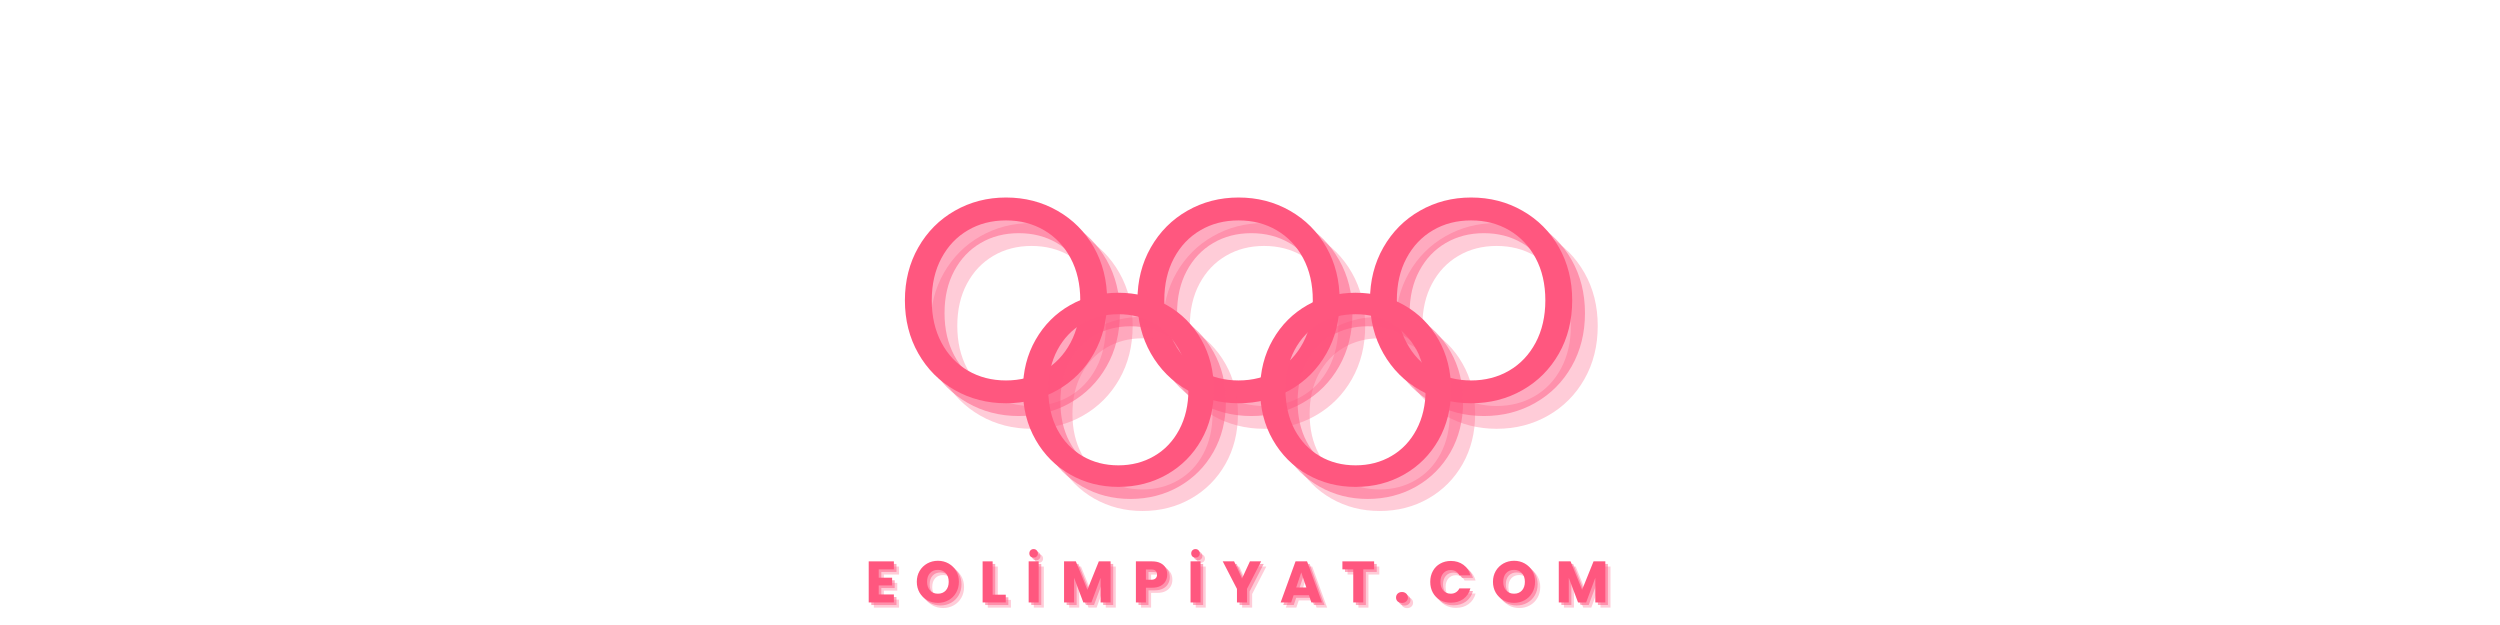 <svg xmlns="http://www.w3.org/2000/svg" xmlns:xlink="http://www.w3.org/1999/xlink" width="300" zoomAndPan="magnify" viewBox="0 0 252 116" height="75" preserveAspectRatio="xMidYMid meet" version="1.0"><defs><g/></defs><g fill="#ff577f" fill-opacity="0.302"><g transform="translate(64.378, 79.209)"><g><path d="M 21.078 0.375 C 17.609 0.375 14.441 -0.438 11.578 -2.062 C 8.723 -3.688 6.461 -5.957 4.797 -8.875 C 3.141 -11.789 2.312 -15.07 2.312 -18.719 C 2.312 -22.363 3.141 -25.641 4.797 -28.547 C 6.461 -31.461 8.723 -33.734 11.578 -35.359 C 14.441 -36.992 17.609 -37.812 21.078 -37.812 C 24.578 -37.812 27.754 -36.992 30.609 -35.359 C 33.473 -33.734 35.727 -31.473 37.375 -28.578 C 39.02 -25.68 39.844 -22.395 39.844 -18.719 C 39.844 -15.031 39.02 -11.738 37.375 -8.844 C 35.727 -5.945 33.473 -3.688 30.609 -2.062 C 27.754 -0.438 24.578 0.375 21.078 0.375 Z M 21.078 -3.859 C 23.68 -3.859 26.031 -4.461 28.125 -5.672 C 30.219 -6.891 31.863 -8.625 33.062 -10.875 C 34.258 -13.133 34.859 -15.75 34.859 -18.719 C 34.859 -21.719 34.258 -24.332 33.062 -26.562 C 31.863 -28.801 30.227 -30.523 28.156 -31.734 C 26.082 -32.953 23.723 -33.562 21.078 -33.562 C 18.43 -33.562 16.07 -32.953 14 -31.734 C 11.926 -30.523 10.289 -28.801 9.094 -26.562 C 7.895 -24.332 7.297 -21.719 7.297 -18.719 C 7.297 -15.75 7.895 -13.133 9.094 -10.875 C 10.289 -8.625 11.93 -6.891 14.016 -5.672 C 16.109 -4.461 18.461 -3.859 21.078 -3.859 Z M 21.078 -3.859 "/></g></g></g><g fill="#ff577f" fill-opacity="0.302"><g transform="translate(107.536, 79.209)"><g><path d="M 21.078 0.375 C 17.609 0.375 14.441 -0.438 11.578 -2.062 C 8.723 -3.688 6.461 -5.957 4.797 -8.875 C 3.141 -11.789 2.312 -15.07 2.312 -18.719 C 2.312 -22.363 3.141 -25.641 4.797 -28.547 C 6.461 -31.461 8.723 -33.734 11.578 -35.359 C 14.441 -36.992 17.609 -37.812 21.078 -37.812 C 24.578 -37.812 27.754 -36.992 30.609 -35.359 C 33.473 -33.734 35.727 -31.473 37.375 -28.578 C 39.02 -25.68 39.844 -22.395 39.844 -18.719 C 39.844 -15.031 39.02 -11.738 37.375 -8.844 C 35.727 -5.945 33.473 -3.688 30.609 -2.062 C 27.754 -0.438 24.578 0.375 21.078 0.375 Z M 21.078 -3.859 C 23.68 -3.859 26.031 -4.461 28.125 -5.672 C 30.219 -6.891 31.863 -8.625 33.062 -10.875 C 34.258 -13.133 34.859 -15.75 34.859 -18.719 C 34.859 -21.719 34.258 -24.332 33.062 -26.562 C 31.863 -28.801 30.227 -30.523 28.156 -31.734 C 26.082 -32.953 23.723 -33.562 21.078 -33.562 C 18.43 -33.562 16.07 -32.953 14 -31.734 C 11.926 -30.523 10.289 -28.801 9.094 -26.562 C 7.895 -24.332 7.297 -21.719 7.297 -18.719 C 7.297 -15.75 7.895 -13.133 9.094 -10.875 C 10.289 -8.625 11.93 -6.891 14.016 -5.672 C 16.109 -4.461 18.461 -3.859 21.078 -3.859 Z M 21.078 -3.859 "/></g></g></g><g fill="#ff577f" fill-opacity="0.302"><g transform="translate(150.695, 79.209)"><g><path d="M 21.078 0.375 C 17.609 0.375 14.441 -0.438 11.578 -2.062 C 8.723 -3.688 6.461 -5.957 4.797 -8.875 C 3.141 -11.789 2.312 -15.07 2.312 -18.719 C 2.312 -22.363 3.141 -25.641 4.797 -28.547 C 6.461 -31.461 8.723 -33.734 11.578 -35.359 C 14.441 -36.992 17.609 -37.812 21.078 -37.812 C 24.578 -37.812 27.754 -36.992 30.609 -35.359 C 33.473 -33.734 35.727 -31.473 37.375 -28.578 C 39.02 -25.68 39.844 -22.395 39.844 -18.719 C 39.844 -15.031 39.02 -11.738 37.375 -8.844 C 35.727 -5.945 33.473 -3.688 30.609 -2.062 C 27.754 -0.438 24.578 0.375 21.078 0.375 Z M 21.078 -3.859 C 23.68 -3.859 26.031 -4.461 28.125 -5.672 C 30.219 -6.891 31.863 -8.625 33.062 -10.875 C 34.258 -13.133 34.859 -15.75 34.859 -18.719 C 34.859 -21.719 34.258 -24.332 33.062 -26.562 C 31.863 -28.801 30.227 -30.523 28.156 -31.734 C 26.082 -32.953 23.723 -33.562 21.078 -33.562 C 18.43 -33.562 16.07 -32.953 14 -31.734 C 11.926 -30.523 10.289 -28.801 9.094 -26.562 C 7.895 -24.332 7.297 -21.719 7.297 -18.719 C 7.297 -15.75 7.895 -13.133 9.094 -10.875 C 10.289 -8.625 11.93 -6.891 14.016 -5.672 C 16.109 -4.461 18.461 -3.859 21.078 -3.859 Z M 21.078 -3.859 "/></g></g></g><g fill="#ff577f" fill-opacity="0.502"><g transform="translate(62.008, 76.839)"><g><path d="M 21.078 0.375 C 17.609 0.375 14.441 -0.438 11.578 -2.062 C 8.723 -3.688 6.461 -5.957 4.797 -8.875 C 3.141 -11.789 2.312 -15.07 2.312 -18.719 C 2.312 -22.363 3.141 -25.641 4.797 -28.547 C 6.461 -31.461 8.723 -33.734 11.578 -35.359 C 14.441 -36.992 17.609 -37.812 21.078 -37.812 C 24.578 -37.812 27.754 -36.992 30.609 -35.359 C 33.473 -33.734 35.727 -31.473 37.375 -28.578 C 39.02 -25.68 39.844 -22.395 39.844 -18.719 C 39.844 -15.031 39.02 -11.738 37.375 -8.844 C 35.727 -5.945 33.473 -3.688 30.609 -2.062 C 27.754 -0.438 24.578 0.375 21.078 0.375 Z M 21.078 -3.859 C 23.68 -3.859 26.031 -4.461 28.125 -5.672 C 30.219 -6.891 31.863 -8.625 33.062 -10.875 C 34.258 -13.133 34.859 -15.75 34.859 -18.719 C 34.859 -21.719 34.258 -24.332 33.062 -26.562 C 31.863 -28.801 30.227 -30.523 28.156 -31.734 C 26.082 -32.953 23.723 -33.562 21.078 -33.562 C 18.43 -33.562 16.07 -32.953 14 -31.734 C 11.926 -30.523 10.289 -28.801 9.094 -26.562 C 7.895 -24.332 7.297 -21.719 7.297 -18.719 C 7.297 -15.75 7.895 -13.133 9.094 -10.875 C 10.289 -8.625 11.93 -6.891 14.016 -5.672 C 16.109 -4.461 18.461 -3.859 21.078 -3.859 Z M 21.078 -3.859 "/></g></g></g><g fill="#ff577f" fill-opacity="0.502"><g transform="translate(105.167, 76.839)"><g><path d="M 21.078 0.375 C 17.609 0.375 14.441 -0.438 11.578 -2.062 C 8.723 -3.688 6.461 -5.957 4.797 -8.875 C 3.141 -11.789 2.312 -15.07 2.312 -18.719 C 2.312 -22.363 3.141 -25.641 4.797 -28.547 C 6.461 -31.461 8.723 -33.734 11.578 -35.359 C 14.441 -36.992 17.609 -37.812 21.078 -37.812 C 24.578 -37.812 27.754 -36.992 30.609 -35.359 C 33.473 -33.734 35.727 -31.473 37.375 -28.578 C 39.02 -25.68 39.844 -22.395 39.844 -18.719 C 39.844 -15.031 39.02 -11.738 37.375 -8.844 C 35.727 -5.945 33.473 -3.688 30.609 -2.062 C 27.754 -0.438 24.578 0.375 21.078 0.375 Z M 21.078 -3.859 C 23.68 -3.859 26.031 -4.461 28.125 -5.672 C 30.219 -6.891 31.863 -8.625 33.062 -10.875 C 34.258 -13.133 34.859 -15.75 34.859 -18.719 C 34.859 -21.719 34.258 -24.332 33.062 -26.562 C 31.863 -28.801 30.227 -30.523 28.156 -31.734 C 26.082 -32.953 23.723 -33.562 21.078 -33.562 C 18.43 -33.562 16.07 -32.953 14 -31.734 C 11.926 -30.523 10.289 -28.801 9.094 -26.562 C 7.895 -24.332 7.297 -21.719 7.297 -18.719 C 7.297 -15.75 7.895 -13.133 9.094 -10.875 C 10.289 -8.625 11.93 -6.891 14.016 -5.672 C 16.109 -4.461 18.461 -3.859 21.078 -3.859 Z M 21.078 -3.859 "/></g></g></g><g fill="#ff577f" fill-opacity="0.502"><g transform="translate(148.326, 76.839)"><g><path d="M 21.078 0.375 C 17.609 0.375 14.441 -0.438 11.578 -2.062 C 8.723 -3.688 6.461 -5.957 4.797 -8.875 C 3.141 -11.789 2.312 -15.07 2.312 -18.719 C 2.312 -22.363 3.141 -25.641 4.797 -28.547 C 6.461 -31.461 8.723 -33.734 11.578 -35.359 C 14.441 -36.992 17.609 -37.812 21.078 -37.812 C 24.578 -37.812 27.754 -36.992 30.609 -35.359 C 33.473 -33.734 35.727 -31.473 37.375 -28.578 C 39.02 -25.68 39.844 -22.395 39.844 -18.719 C 39.844 -15.031 39.02 -11.738 37.375 -8.844 C 35.727 -5.945 33.473 -3.688 30.609 -2.062 C 27.754 -0.438 24.578 0.375 21.078 0.375 Z M 21.078 -3.859 C 23.68 -3.859 26.031 -4.461 28.125 -5.672 C 30.219 -6.891 31.863 -8.625 33.062 -10.875 C 34.258 -13.133 34.859 -15.75 34.859 -18.719 C 34.859 -21.719 34.258 -24.332 33.062 -26.562 C 31.863 -28.801 30.227 -30.523 28.156 -31.734 C 26.082 -32.953 23.723 -33.562 21.078 -33.562 C 18.43 -33.562 16.07 -32.953 14 -31.734 C 11.926 -30.523 10.289 -28.801 9.094 -26.562 C 7.895 -24.332 7.297 -21.719 7.297 -18.719 C 7.297 -15.75 7.895 -13.133 9.094 -10.875 C 10.289 -8.625 11.93 -6.891 14.016 -5.672 C 16.109 -4.461 18.461 -3.859 21.078 -3.859 Z M 21.078 -3.859 "/></g></g></g><g fill="#ff577f" fill-opacity="1"><g transform="translate(59.638, 74.47)"><g><path d="M 21.078 0.375 C 17.609 0.375 14.441 -0.438 11.578 -2.062 C 8.723 -3.688 6.461 -5.957 4.797 -8.875 C 3.141 -11.789 2.312 -15.07 2.312 -18.719 C 2.312 -22.363 3.141 -25.641 4.797 -28.547 C 6.461 -31.461 8.723 -33.734 11.578 -35.359 C 14.441 -36.992 17.609 -37.812 21.078 -37.812 C 24.578 -37.812 27.754 -36.992 30.609 -35.359 C 33.473 -33.734 35.727 -31.473 37.375 -28.578 C 39.02 -25.68 39.844 -22.395 39.844 -18.719 C 39.844 -15.031 39.02 -11.738 37.375 -8.844 C 35.727 -5.945 33.473 -3.688 30.609 -2.062 C 27.754 -0.438 24.578 0.375 21.078 0.375 Z M 21.078 -3.859 C 23.68 -3.859 26.031 -4.461 28.125 -5.672 C 30.219 -6.891 31.863 -8.625 33.062 -10.875 C 34.258 -13.133 34.859 -15.75 34.859 -18.719 C 34.859 -21.719 34.258 -24.332 33.062 -26.562 C 31.863 -28.801 30.227 -30.523 28.156 -31.734 C 26.082 -32.953 23.723 -33.562 21.078 -33.562 C 18.43 -33.562 16.07 -32.953 14 -31.734 C 11.926 -30.523 10.289 -28.801 9.094 -26.562 C 7.895 -24.332 7.297 -21.719 7.297 -18.719 C 7.297 -15.75 7.895 -13.133 9.094 -10.875 C 10.289 -8.625 11.93 -6.891 14.016 -5.672 C 16.109 -4.461 18.461 -3.859 21.078 -3.859 Z M 21.078 -3.859 "/></g></g></g><g fill="#ff577f" fill-opacity="1"><g transform="translate(102.797, 74.47)"><g><path d="M 21.078 0.375 C 17.609 0.375 14.441 -0.438 11.578 -2.062 C 8.723 -3.688 6.461 -5.957 4.797 -8.875 C 3.141 -11.789 2.312 -15.07 2.312 -18.719 C 2.312 -22.363 3.141 -25.641 4.797 -28.547 C 6.461 -31.461 8.723 -33.734 11.578 -35.359 C 14.441 -36.992 17.609 -37.812 21.078 -37.812 C 24.578 -37.812 27.754 -36.992 30.609 -35.359 C 33.473 -33.734 35.727 -31.473 37.375 -28.578 C 39.02 -25.68 39.844 -22.395 39.844 -18.719 C 39.844 -15.031 39.02 -11.738 37.375 -8.844 C 35.727 -5.945 33.473 -3.688 30.609 -2.062 C 27.754 -0.438 24.578 0.375 21.078 0.375 Z M 21.078 -3.859 C 23.68 -3.859 26.031 -4.461 28.125 -5.672 C 30.219 -6.891 31.863 -8.625 33.062 -10.875 C 34.258 -13.133 34.859 -15.75 34.859 -18.719 C 34.859 -21.719 34.258 -24.332 33.062 -26.562 C 31.863 -28.801 30.227 -30.523 28.156 -31.734 C 26.082 -32.953 23.723 -33.562 21.078 -33.562 C 18.43 -33.562 16.07 -32.953 14 -31.734 C 11.926 -30.523 10.289 -28.801 9.094 -26.562 C 7.895 -24.332 7.297 -21.719 7.297 -18.719 C 7.297 -15.75 7.895 -13.133 9.094 -10.875 C 10.289 -8.625 11.93 -6.891 14.016 -5.672 C 16.109 -4.461 18.461 -3.859 21.078 -3.859 Z M 21.078 -3.859 "/></g></g></g><g fill="#ff577f" fill-opacity="1"><g transform="translate(145.956, 74.47)"><g><path d="M 21.078 0.375 C 17.609 0.375 14.441 -0.438 11.578 -2.062 C 8.723 -3.688 6.461 -5.957 4.797 -8.875 C 3.141 -11.789 2.312 -15.07 2.312 -18.719 C 2.312 -22.363 3.141 -25.641 4.797 -28.547 C 6.461 -31.461 8.723 -33.734 11.578 -35.359 C 14.441 -36.992 17.609 -37.812 21.078 -37.812 C 24.578 -37.812 27.754 -36.992 30.609 -35.359 C 33.473 -33.734 35.727 -31.473 37.375 -28.578 C 39.02 -25.68 39.844 -22.395 39.844 -18.719 C 39.844 -15.031 39.02 -11.738 37.375 -8.844 C 35.727 -5.945 33.473 -3.688 30.609 -2.062 C 27.754 -0.438 24.578 0.375 21.078 0.375 Z M 21.078 -3.859 C 23.68 -3.859 26.031 -4.461 28.125 -5.672 C 30.219 -6.891 31.863 -8.625 33.062 -10.875 C 34.258 -13.133 34.859 -15.75 34.859 -18.719 C 34.859 -21.719 34.258 -24.332 33.062 -26.562 C 31.863 -28.801 30.227 -30.523 28.156 -31.734 C 26.082 -32.953 23.723 -33.562 21.078 -33.562 C 18.43 -33.562 16.07 -32.953 14 -31.734 C 11.926 -30.523 10.289 -28.801 9.094 -26.562 C 7.895 -24.332 7.297 -21.719 7.297 -18.719 C 7.297 -15.75 7.895 -13.133 9.094 -10.875 C 10.289 -8.625 11.93 -6.891 14.016 -5.672 C 16.109 -4.461 18.461 -3.859 21.078 -3.859 Z M 21.078 -3.859 "/></g></g></g><g fill="#ff577f" fill-opacity="0.302"><g transform="translate(86.154, 94.48)"><g><path d="M 19.891 0.359 C 16.617 0.359 13.633 -0.406 10.938 -1.938 C 8.238 -3.477 6.102 -5.625 4.531 -8.375 C 2.957 -11.125 2.172 -14.219 2.172 -17.656 C 2.172 -21.102 2.957 -24.203 4.531 -26.953 C 6.102 -29.703 8.238 -31.844 10.938 -33.375 C 13.633 -34.906 16.617 -35.672 19.891 -35.672 C 23.191 -35.672 26.191 -34.906 28.891 -33.375 C 31.598 -31.844 33.727 -29.707 35.281 -26.969 C 36.832 -24.238 37.609 -21.133 37.609 -17.656 C 37.609 -14.188 36.832 -11.082 35.281 -8.344 C 33.727 -5.613 31.598 -3.477 28.891 -1.938 C 26.191 -0.406 23.191 0.359 19.891 0.359 Z M 19.891 -3.641 C 22.348 -3.641 24.562 -4.211 26.531 -5.359 C 28.508 -6.504 30.062 -8.141 31.188 -10.266 C 32.32 -12.398 32.891 -14.863 32.891 -17.656 C 32.891 -20.488 32.32 -22.957 31.188 -25.062 C 30.062 -27.176 28.52 -28.805 26.562 -29.953 C 24.613 -31.109 22.391 -31.688 19.891 -31.688 C 17.391 -31.688 15.16 -31.109 13.203 -29.953 C 11.254 -28.805 9.711 -27.176 8.578 -25.062 C 7.453 -22.957 6.891 -20.488 6.891 -17.656 C 6.891 -14.863 7.453 -12.398 8.578 -10.266 C 9.711 -8.141 11.266 -6.504 13.234 -5.359 C 15.203 -4.211 17.422 -3.641 19.891 -3.641 Z M 19.891 -3.641 "/></g></g></g><g fill="#ff577f" fill-opacity="0.302"><g transform="translate(130.178, 94.48)"><g><path d="M 19.891 0.359 C 16.617 0.359 13.633 -0.406 10.938 -1.938 C 8.238 -3.477 6.102 -5.625 4.531 -8.375 C 2.957 -11.125 2.172 -14.219 2.172 -17.656 C 2.172 -21.102 2.957 -24.203 4.531 -26.953 C 6.102 -29.703 8.238 -31.844 10.938 -33.375 C 13.633 -34.906 16.617 -35.672 19.891 -35.672 C 23.191 -35.672 26.191 -34.906 28.891 -33.375 C 31.598 -31.844 33.727 -29.707 35.281 -26.969 C 36.832 -24.238 37.609 -21.133 37.609 -17.656 C 37.609 -14.188 36.832 -11.082 35.281 -8.344 C 33.727 -5.613 31.598 -3.477 28.891 -1.938 C 26.191 -0.406 23.191 0.359 19.891 0.359 Z M 19.891 -3.641 C 22.348 -3.641 24.562 -4.211 26.531 -5.359 C 28.508 -6.504 30.062 -8.141 31.188 -10.266 C 32.32 -12.398 32.891 -14.863 32.891 -17.656 C 32.891 -20.488 32.32 -22.957 31.188 -25.062 C 30.062 -27.176 28.52 -28.805 26.562 -29.953 C 24.613 -31.109 22.391 -31.688 19.891 -31.688 C 17.391 -31.688 15.16 -31.109 13.203 -29.953 C 11.254 -28.805 9.711 -27.176 8.578 -25.062 C 7.453 -22.957 6.891 -20.488 6.891 -17.656 C 6.891 -14.863 7.453 -12.398 8.578 -10.266 C 9.711 -8.141 11.266 -6.504 13.234 -5.359 C 15.203 -4.211 17.422 -3.641 19.891 -3.641 Z M 19.891 -3.641 "/></g></g></g><g fill="#ff577f" fill-opacity="0.502"><g transform="translate(83.918, 92.244)"><g><path d="M 19.891 0.359 C 16.617 0.359 13.633 -0.406 10.938 -1.938 C 8.238 -3.477 6.102 -5.625 4.531 -8.375 C 2.957 -11.125 2.172 -14.219 2.172 -17.656 C 2.172 -21.102 2.957 -24.203 4.531 -26.953 C 6.102 -29.703 8.238 -31.844 10.938 -33.375 C 13.633 -34.906 16.617 -35.672 19.891 -35.672 C 23.191 -35.672 26.191 -34.906 28.891 -33.375 C 31.598 -31.844 33.727 -29.707 35.281 -26.969 C 36.832 -24.238 37.609 -21.133 37.609 -17.656 C 37.609 -14.188 36.832 -11.082 35.281 -8.344 C 33.727 -5.613 31.598 -3.477 28.891 -1.938 C 26.191 -0.406 23.191 0.359 19.891 0.359 Z M 19.891 -3.641 C 22.348 -3.641 24.562 -4.211 26.531 -5.359 C 28.508 -6.504 30.062 -8.141 31.188 -10.266 C 32.32 -12.398 32.891 -14.863 32.891 -17.656 C 32.891 -20.488 32.32 -22.957 31.188 -25.062 C 30.062 -27.176 28.52 -28.805 26.562 -29.953 C 24.613 -31.109 22.391 -31.688 19.891 -31.688 C 17.391 -31.688 15.16 -31.109 13.203 -29.953 C 11.254 -28.805 9.711 -27.176 8.578 -25.062 C 7.453 -22.957 6.891 -20.488 6.891 -17.656 C 6.891 -14.863 7.453 -12.398 8.578 -10.266 C 9.711 -8.141 11.266 -6.504 13.234 -5.359 C 15.203 -4.211 17.422 -3.641 19.891 -3.641 Z M 19.891 -3.641 "/></g></g></g><g fill="#ff577f" fill-opacity="0.502"><g transform="translate(127.942, 92.244)"><g><path d="M 19.891 0.359 C 16.617 0.359 13.633 -0.406 10.938 -1.938 C 8.238 -3.477 6.102 -5.625 4.531 -8.375 C 2.957 -11.125 2.172 -14.219 2.172 -17.656 C 2.172 -21.102 2.957 -24.203 4.531 -26.953 C 6.102 -29.703 8.238 -31.844 10.938 -33.375 C 13.633 -34.906 16.617 -35.672 19.891 -35.672 C 23.191 -35.672 26.191 -34.906 28.891 -33.375 C 31.598 -31.844 33.727 -29.707 35.281 -26.969 C 36.832 -24.238 37.609 -21.133 37.609 -17.656 C 37.609 -14.188 36.832 -11.082 35.281 -8.344 C 33.727 -5.613 31.598 -3.477 28.891 -1.938 C 26.191 -0.406 23.191 0.359 19.891 0.359 Z M 19.891 -3.641 C 22.348 -3.641 24.562 -4.211 26.531 -5.359 C 28.508 -6.504 30.062 -8.141 31.188 -10.266 C 32.32 -12.398 32.891 -14.863 32.891 -17.656 C 32.891 -20.488 32.32 -22.957 31.188 -25.062 C 30.062 -27.176 28.52 -28.805 26.562 -29.953 C 24.613 -31.109 22.391 -31.688 19.891 -31.688 C 17.391 -31.688 15.16 -31.109 13.203 -29.953 C 11.254 -28.805 9.711 -27.176 8.578 -25.062 C 7.453 -22.957 6.891 -20.488 6.891 -17.656 C 6.891 -14.863 7.453 -12.398 8.578 -10.266 C 9.711 -8.141 11.266 -6.504 13.234 -5.359 C 15.203 -4.211 17.422 -3.641 19.891 -3.641 Z M 19.891 -3.641 "/></g></g></g><g fill="#ff577f" fill-opacity="1"><g transform="translate(81.681, 90.007)"><g><path d="M 19.891 0.359 C 16.617 0.359 13.633 -0.406 10.938 -1.938 C 8.238 -3.477 6.102 -5.625 4.531 -8.375 C 2.957 -11.125 2.172 -14.219 2.172 -17.656 C 2.172 -21.102 2.957 -24.203 4.531 -26.953 C 6.102 -29.703 8.238 -31.844 10.938 -33.375 C 13.633 -34.906 16.617 -35.672 19.891 -35.672 C 23.191 -35.672 26.191 -34.906 28.891 -33.375 C 31.598 -31.844 33.727 -29.707 35.281 -26.969 C 36.832 -24.238 37.609 -21.133 37.609 -17.656 C 37.609 -14.188 36.832 -11.082 35.281 -8.344 C 33.727 -5.613 31.598 -3.477 28.891 -1.938 C 26.191 -0.406 23.191 0.359 19.891 0.359 Z M 19.891 -3.641 C 22.348 -3.641 24.562 -4.211 26.531 -5.359 C 28.508 -6.504 30.062 -8.141 31.188 -10.266 C 32.32 -12.398 32.891 -14.863 32.891 -17.656 C 32.891 -20.488 32.32 -22.957 31.188 -25.062 C 30.062 -27.176 28.52 -28.805 26.562 -29.953 C 24.613 -31.109 22.391 -31.688 19.891 -31.688 C 17.391 -31.688 15.16 -31.109 13.203 -29.953 C 11.254 -28.805 9.711 -27.176 8.578 -25.062 C 7.453 -22.957 6.891 -20.488 6.891 -17.656 C 6.891 -14.863 7.453 -12.398 8.578 -10.266 C 9.711 -8.141 11.266 -6.504 13.234 -5.359 C 15.203 -4.211 17.422 -3.641 19.891 -3.641 Z M 19.891 -3.641 "/></g></g></g><g fill="#ff577f" fill-opacity="1"><g transform="translate(125.705, 90.007)"><g><path d="M 19.891 0.359 C 16.617 0.359 13.633 -0.406 10.938 -1.938 C 8.238 -3.477 6.102 -5.625 4.531 -8.375 C 2.957 -11.125 2.172 -14.219 2.172 -17.656 C 2.172 -21.102 2.957 -24.203 4.531 -26.953 C 6.102 -29.703 8.238 -31.844 10.938 -33.375 C 13.633 -34.906 16.617 -35.672 19.891 -35.672 C 23.191 -35.672 26.191 -34.906 28.891 -33.375 C 31.598 -31.844 33.727 -29.707 35.281 -26.969 C 36.832 -24.238 37.609 -21.133 37.609 -17.656 C 37.609 -14.188 36.832 -11.082 35.281 -8.344 C 33.727 -5.613 31.598 -3.477 28.891 -1.938 C 26.191 -0.406 23.191 0.359 19.891 0.359 Z M 19.891 -3.641 C 22.348 -3.641 24.562 -4.211 26.531 -5.359 C 28.508 -6.504 30.062 -8.141 31.188 -10.266 C 32.32 -12.398 32.891 -14.863 32.891 -17.656 C 32.891 -20.488 32.32 -22.957 31.188 -25.062 C 30.062 -27.176 28.52 -28.805 26.562 -29.953 C 24.613 -31.109 22.391 -31.688 19.891 -31.688 C 17.391 -31.688 15.16 -31.109 13.203 -29.953 C 11.254 -28.805 9.711 -27.176 8.578 -25.062 C 7.453 -22.957 6.891 -20.488 6.891 -17.656 C 6.891 -14.863 7.453 -12.398 8.578 -10.266 C 9.711 -8.141 11.266 -6.504 13.234 -5.359 C 15.203 -4.211 17.422 -3.641 19.891 -3.641 Z M 19.891 -3.641 "/></g></g></g><g fill="#ff577f" fill-opacity="0.302"><g transform="translate(55.519, 112.774)"><g><path d="M 2.531 -6.141 L 2.531 -4.594 L 5.016 -4.594 L 5.016 -3.156 L 2.531 -3.156 L 2.531 -1.484 L 5.344 -1.484 L 5.344 0 L 0.672 0 L 0.672 -7.625 L 5.344 -7.625 L 5.344 -6.141 Z M 2.531 -6.141 "/></g></g></g><g fill="#ff577f" fill-opacity="0.302"><g transform="translate(64.76, 112.774)"><g><path d="M 4.281 0.078 C 3.562 0.078 2.898 -0.086 2.297 -0.422 C 1.703 -0.754 1.227 -1.219 0.875 -1.812 C 0.531 -2.414 0.359 -3.086 0.359 -3.828 C 0.359 -4.578 0.531 -5.25 0.875 -5.844 C 1.227 -6.438 1.703 -6.898 2.297 -7.234 C 2.898 -7.566 3.562 -7.734 4.281 -7.734 C 5 -7.734 5.656 -7.566 6.25 -7.234 C 6.844 -6.898 7.312 -6.438 7.656 -5.844 C 8 -5.25 8.172 -4.578 8.172 -3.828 C 8.172 -3.086 8 -2.414 7.656 -1.812 C 7.312 -1.219 6.844 -0.754 6.25 -0.422 C 5.656 -0.086 5 0.078 4.281 0.078 Z M 4.281 -1.625 C 4.883 -1.625 5.367 -1.82 5.734 -2.219 C 6.098 -2.625 6.281 -3.16 6.281 -3.828 C 6.281 -4.504 6.098 -5.039 5.734 -5.438 C 5.367 -5.844 4.883 -6.047 4.281 -6.047 C 3.664 -6.047 3.176 -5.848 2.812 -5.453 C 2.445 -5.055 2.266 -4.516 2.266 -3.828 C 2.266 -3.16 2.445 -2.625 2.812 -2.219 C 3.176 -1.82 3.664 -1.625 4.281 -1.625 Z M 4.281 -1.625 "/></g></g></g><g fill="#ff577f" fill-opacity="0.302"><g transform="translate(76.661, 112.774)"><g><path d="M 2.531 -1.438 L 4.969 -1.438 L 4.969 0 L 0.672 0 L 0.672 -7.625 L 2.531 -7.625 Z M 2.531 -1.438 "/></g></g></g><g fill="#ff577f" fill-opacity="0.302"><g transform="translate(85.207, 112.774)"><g><path d="M 2.531 -7.625 L 2.531 0 L 0.672 0 L 0.672 -7.625 Z M 1.594 -8.312 C 1.363 -8.312 1.172 -8.383 1.016 -8.531 C 0.867 -8.688 0.797 -8.879 0.797 -9.109 C 0.797 -9.328 0.867 -9.516 1.016 -9.672 C 1.172 -9.828 1.363 -9.906 1.594 -9.906 C 1.82 -9.906 2.008 -9.828 2.156 -9.672 C 2.312 -9.523 2.391 -9.336 2.391 -9.109 C 2.391 -8.879 2.312 -8.688 2.156 -8.531 C 2 -8.383 1.812 -8.312 1.594 -8.312 Z M 1.594 -8.312 "/></g></g></g><g fill="#ff577f" fill-opacity="0.302"><g transform="translate(91.776, 112.774)"><g><path d="M 9.312 -7.625 L 9.312 0 L 7.453 0 L 7.453 -4.578 L 5.75 0 L 4.25 0 L 2.531 -4.578 L 2.531 0 L 0.672 0 L 0.672 -7.625 L 2.859 -7.625 L 5 -2.344 L 7.125 -7.625 Z M 9.312 -7.625 "/></g></g></g><g fill="#ff577f" fill-opacity="0.302"><g transform="translate(105.111, 112.774)"><g><path d="M 6.484 -5.172 C 6.484 -4.723 6.379 -4.316 6.172 -3.953 C 5.973 -3.586 5.66 -3.289 5.234 -3.062 C 4.816 -2.844 4.301 -2.734 3.688 -2.734 L 2.531 -2.734 L 2.531 0 L 0.672 0 L 0.672 -7.625 L 3.688 -7.625 C 4.289 -7.625 4.801 -7.52 5.219 -7.312 C 5.645 -7.102 5.961 -6.812 6.172 -6.438 C 6.379 -6.07 6.484 -5.648 6.484 -5.172 Z M 3.547 -4.219 C 3.898 -4.219 4.16 -4.301 4.328 -4.469 C 4.504 -4.633 4.594 -4.867 4.594 -5.172 C 4.594 -5.473 4.504 -5.707 4.328 -5.875 C 4.16 -6.039 3.898 -6.125 3.547 -6.125 L 2.531 -6.125 L 2.531 -4.219 Z M 3.547 -4.219 "/></g></g></g><g fill="#ff577f" fill-opacity="0.302"><g transform="translate(115.252, 112.774)"><g><path d="M 2.531 -7.625 L 2.531 0 L 0.672 0 L 0.672 -7.625 Z M 1.594 -8.312 C 1.363 -8.312 1.172 -8.383 1.016 -8.531 C 0.867 -8.688 0.797 -8.879 0.797 -9.109 C 0.797 -9.328 0.867 -9.516 1.016 -9.672 C 1.172 -9.828 1.363 -9.906 1.594 -9.906 C 1.82 -9.906 2.008 -9.828 2.156 -9.672 C 2.312 -9.523 2.391 -9.336 2.391 -9.109 C 2.391 -8.879 2.312 -8.688 2.156 -8.531 C 2 -8.383 1.812 -8.312 1.594 -8.312 Z M 1.594 -8.312 "/></g></g></g><g fill="#ff577f" fill-opacity="0.302"><g transform="translate(121.822, 112.774)"><g><path d="M 7.203 -7.625 L 4.578 -2.516 L 4.578 0 L 2.719 0 L 2.719 -2.516 L 0.078 -7.625 L 2.188 -7.625 L 3.656 -4.438 L 5.125 -7.625 Z M 7.203 -7.625 "/></g></g></g><g fill="#ff577f" fill-opacity="0.302"><g transform="translate(132.474, 112.774)"><g><path d="M 5.422 -1.344 L 2.578 -1.344 L 2.125 0 L 0.172 0 L 2.938 -7.625 L 5.078 -7.625 L 7.844 0 L 5.875 0 Z M 4.938 -2.781 L 4 -5.578 L 3.062 -2.781 Z M 4.938 -2.781 "/></g></g></g><g fill="#ff577f" fill-opacity="0.302"><g transform="translate(143.843, 112.774)"><g><path d="M 6.156 -7.625 L 6.156 -6.141 L 4.141 -6.141 L 4.141 0 L 2.281 0 L 2.281 -6.141 L 0.266 -6.141 L 0.266 -7.625 Z M 6.156 -7.625 "/></g></g></g><g fill="#ff577f" fill-opacity="0.302"><g transform="translate(153.627, 112.774)"><g><path d="M 1.547 0.094 C 1.211 0.094 0.941 0 0.734 -0.188 C 0.535 -0.383 0.438 -0.625 0.438 -0.906 C 0.438 -1.195 0.535 -1.441 0.734 -1.641 C 0.941 -1.836 1.211 -1.938 1.547 -1.938 C 1.859 -1.938 2.117 -1.836 2.328 -1.641 C 2.535 -1.441 2.641 -1.195 2.641 -0.906 C 2.641 -0.625 2.535 -0.383 2.328 -0.188 C 2.117 0 1.859 0.094 1.547 0.094 Z M 1.547 0.094 "/></g></g></g><g fill="#ff577f" fill-opacity="0.302"><g transform="translate(160.055, 112.774)"><g><path d="M 0.359 -3.828 C 0.359 -4.578 0.52 -5.242 0.844 -5.828 C 1.164 -6.422 1.617 -6.879 2.203 -7.203 C 2.785 -7.535 3.445 -7.703 4.188 -7.703 C 5.094 -7.703 5.867 -7.461 6.516 -6.984 C 7.16 -6.516 7.594 -5.863 7.812 -5.031 L 5.766 -5.031 C 5.609 -5.352 5.391 -5.598 5.109 -5.766 C 4.836 -5.93 4.523 -6.016 4.172 -6.016 C 3.598 -6.016 3.133 -5.816 2.781 -5.422 C 2.426 -5.023 2.25 -4.492 2.25 -3.828 C 2.25 -3.16 2.426 -2.625 2.781 -2.219 C 3.133 -1.82 3.598 -1.625 4.172 -1.625 C 4.523 -1.625 4.836 -1.707 5.109 -1.875 C 5.391 -2.039 5.609 -2.285 5.766 -2.609 L 7.812 -2.609 C 7.594 -1.785 7.16 -1.133 6.516 -0.656 C 5.867 -0.188 5.094 0.047 4.188 0.047 C 3.445 0.047 2.785 -0.113 2.203 -0.438 C 1.617 -0.77 1.164 -1.227 0.844 -1.812 C 0.52 -2.395 0.359 -3.066 0.359 -3.828 Z M 0.359 -3.828 "/></g></g></g><g fill="#ff577f" fill-opacity="0.302"><g transform="translate(171.695, 112.774)"><g><path d="M 4.281 0.078 C 3.562 0.078 2.898 -0.086 2.297 -0.422 C 1.703 -0.754 1.227 -1.219 0.875 -1.812 C 0.531 -2.414 0.359 -3.086 0.359 -3.828 C 0.359 -4.578 0.531 -5.25 0.875 -5.844 C 1.227 -6.438 1.703 -6.898 2.297 -7.234 C 2.898 -7.566 3.562 -7.734 4.281 -7.734 C 5 -7.734 5.656 -7.566 6.25 -7.234 C 6.844 -6.898 7.312 -6.438 7.656 -5.844 C 8 -5.25 8.172 -4.578 8.172 -3.828 C 8.172 -3.086 8 -2.414 7.656 -1.812 C 7.312 -1.219 6.844 -0.754 6.25 -0.422 C 5.656 -0.086 5 0.078 4.281 0.078 Z M 4.281 -1.625 C 4.883 -1.625 5.367 -1.82 5.734 -2.219 C 6.098 -2.625 6.281 -3.16 6.281 -3.828 C 6.281 -4.504 6.098 -5.039 5.734 -5.438 C 5.367 -5.844 4.883 -6.047 4.281 -6.047 C 3.664 -6.047 3.176 -5.848 2.812 -5.453 C 2.445 -5.055 2.266 -4.516 2.266 -3.828 C 2.266 -3.16 2.445 -2.625 2.812 -2.219 C 3.176 -1.82 3.664 -1.625 4.281 -1.625 Z M 4.281 -1.625 "/></g></g></g><g fill="#ff577f" fill-opacity="0.302"><g transform="translate(183.596, 112.774)"><g><path d="M 9.312 -7.625 L 9.312 0 L 7.453 0 L 7.453 -4.578 L 5.75 0 L 4.25 0 L 2.531 -4.578 L 2.531 0 L 0.672 0 L 0.672 -7.625 L 2.859 -7.625 L 5 -2.344 L 7.125 -7.625 Z M 9.312 -7.625 "/></g></g></g><g fill="#ff577f" fill-opacity="0.502"><g transform="translate(55.04, 112.294)"><g><path d="M 2.531 -6.141 L 2.531 -4.594 L 5.016 -4.594 L 5.016 -3.156 L 2.531 -3.156 L 2.531 -1.484 L 5.344 -1.484 L 5.344 0 L 0.672 0 L 0.672 -7.625 L 5.344 -7.625 L 5.344 -6.141 Z M 2.531 -6.141 "/></g></g></g><g fill="#ff577f" fill-opacity="0.502"><g transform="translate(64.28, 112.294)"><g><path d="M 4.281 0.078 C 3.562 0.078 2.898 -0.086 2.297 -0.422 C 1.703 -0.754 1.227 -1.219 0.875 -1.812 C 0.531 -2.414 0.359 -3.086 0.359 -3.828 C 0.359 -4.578 0.531 -5.25 0.875 -5.844 C 1.227 -6.438 1.703 -6.898 2.297 -7.234 C 2.898 -7.566 3.562 -7.734 4.281 -7.734 C 5 -7.734 5.656 -7.566 6.25 -7.234 C 6.844 -6.898 7.312 -6.438 7.656 -5.844 C 8 -5.25 8.172 -4.578 8.172 -3.828 C 8.172 -3.086 8 -2.414 7.656 -1.812 C 7.312 -1.219 6.844 -0.754 6.25 -0.422 C 5.656 -0.086 5 0.078 4.281 0.078 Z M 4.281 -1.625 C 4.883 -1.625 5.367 -1.82 5.734 -2.219 C 6.098 -2.625 6.281 -3.16 6.281 -3.828 C 6.281 -4.504 6.098 -5.039 5.734 -5.438 C 5.367 -5.844 4.883 -6.047 4.281 -6.047 C 3.664 -6.047 3.176 -5.848 2.812 -5.453 C 2.445 -5.055 2.266 -4.516 2.266 -3.828 C 2.266 -3.16 2.445 -2.625 2.812 -2.219 C 3.176 -1.82 3.664 -1.625 4.281 -1.625 Z M 4.281 -1.625 "/></g></g></g><g fill="#ff577f" fill-opacity="0.502"><g transform="translate(76.181, 112.294)"><g><path d="M 2.531 -1.438 L 4.969 -1.438 L 4.969 0 L 0.672 0 L 0.672 -7.625 L 2.531 -7.625 Z M 2.531 -1.438 "/></g></g></g><g fill="#ff577f" fill-opacity="0.502"><g transform="translate(84.727, 112.294)"><g><path d="M 2.531 -7.625 L 2.531 0 L 0.672 0 L 0.672 -7.625 Z M 1.594 -8.312 C 1.363 -8.312 1.172 -8.383 1.016 -8.531 C 0.867 -8.688 0.797 -8.879 0.797 -9.109 C 0.797 -9.328 0.867 -9.516 1.016 -9.672 C 1.172 -9.828 1.363 -9.906 1.594 -9.906 C 1.82 -9.906 2.008 -9.828 2.156 -9.672 C 2.312 -9.523 2.391 -9.336 2.391 -9.109 C 2.391 -8.879 2.312 -8.688 2.156 -8.531 C 2 -8.383 1.812 -8.312 1.594 -8.312 Z M 1.594 -8.312 "/></g></g></g><g fill="#ff577f" fill-opacity="0.502"><g transform="translate(91.296, 112.294)"><g><path d="M 9.312 -7.625 L 9.312 0 L 7.453 0 L 7.453 -4.578 L 5.75 0 L 4.25 0 L 2.531 -4.578 L 2.531 0 L 0.672 0 L 0.672 -7.625 L 2.859 -7.625 L 5 -2.344 L 7.125 -7.625 Z M 9.312 -7.625 "/></g></g></g><g fill="#ff577f" fill-opacity="0.502"><g transform="translate(104.631, 112.294)"><g><path d="M 6.484 -5.172 C 6.484 -4.723 6.379 -4.316 6.172 -3.953 C 5.973 -3.586 5.66 -3.289 5.234 -3.062 C 4.816 -2.844 4.301 -2.734 3.688 -2.734 L 2.531 -2.734 L 2.531 0 L 0.672 0 L 0.672 -7.625 L 3.688 -7.625 C 4.289 -7.625 4.801 -7.52 5.219 -7.312 C 5.645 -7.102 5.961 -6.812 6.172 -6.438 C 6.379 -6.07 6.484 -5.648 6.484 -5.172 Z M 3.547 -4.219 C 3.898 -4.219 4.16 -4.301 4.328 -4.469 C 4.504 -4.633 4.594 -4.867 4.594 -5.172 C 4.594 -5.473 4.504 -5.707 4.328 -5.875 C 4.16 -6.039 3.898 -6.125 3.547 -6.125 L 2.531 -6.125 L 2.531 -4.219 Z M 3.547 -4.219 "/></g></g></g><g fill="#ff577f" fill-opacity="0.502"><g transform="translate(114.773, 112.294)"><g><path d="M 2.531 -7.625 L 2.531 0 L 0.672 0 L 0.672 -7.625 Z M 1.594 -8.312 C 1.363 -8.312 1.172 -8.383 1.016 -8.531 C 0.867 -8.688 0.797 -8.879 0.797 -9.109 C 0.797 -9.328 0.867 -9.516 1.016 -9.672 C 1.172 -9.828 1.363 -9.906 1.594 -9.906 C 1.82 -9.906 2.008 -9.828 2.156 -9.672 C 2.312 -9.523 2.391 -9.336 2.391 -9.109 C 2.391 -8.879 2.312 -8.688 2.156 -8.531 C 2 -8.383 1.812 -8.312 1.594 -8.312 Z M 1.594 -8.312 "/></g></g></g><g fill="#ff577f" fill-opacity="0.502"><g transform="translate(121.342, 112.294)"><g><path d="M 7.203 -7.625 L 4.578 -2.516 L 4.578 0 L 2.719 0 L 2.719 -2.516 L 0.078 -7.625 L 2.188 -7.625 L 3.656 -4.438 L 5.125 -7.625 Z M 7.203 -7.625 "/></g></g></g><g fill="#ff577f" fill-opacity="0.502"><g transform="translate(131.994, 112.294)"><g><path d="M 5.422 -1.344 L 2.578 -1.344 L 2.125 0 L 0.172 0 L 2.938 -7.625 L 5.078 -7.625 L 7.844 0 L 5.875 0 Z M 4.938 -2.781 L 4 -5.578 L 3.062 -2.781 Z M 4.938 -2.781 "/></g></g></g><g fill="#ff577f" fill-opacity="0.502"><g transform="translate(143.363, 112.294)"><g><path d="M 6.156 -7.625 L 6.156 -6.141 L 4.141 -6.141 L 4.141 0 L 2.281 0 L 2.281 -6.141 L 0.266 -6.141 L 0.266 -7.625 Z M 6.156 -7.625 "/></g></g></g><g fill="#ff577f" fill-opacity="0.502"><g transform="translate(153.147, 112.294)"><g><path d="M 1.547 0.094 C 1.211 0.094 0.941 0 0.734 -0.188 C 0.535 -0.383 0.438 -0.625 0.438 -0.906 C 0.438 -1.195 0.535 -1.441 0.734 -1.641 C 0.941 -1.836 1.211 -1.938 1.547 -1.938 C 1.859 -1.938 2.117 -1.836 2.328 -1.641 C 2.535 -1.441 2.641 -1.195 2.641 -0.906 C 2.641 -0.625 2.535 -0.383 2.328 -0.188 C 2.117 0 1.859 0.094 1.547 0.094 Z M 1.547 0.094 "/></g></g></g><g fill="#ff577f" fill-opacity="0.502"><g transform="translate(159.575, 112.294)"><g><path d="M 0.359 -3.828 C 0.359 -4.578 0.52 -5.242 0.844 -5.828 C 1.164 -6.422 1.617 -6.879 2.203 -7.203 C 2.785 -7.535 3.445 -7.703 4.188 -7.703 C 5.094 -7.703 5.867 -7.461 6.516 -6.984 C 7.16 -6.516 7.594 -5.863 7.812 -5.031 L 5.766 -5.031 C 5.609 -5.352 5.391 -5.598 5.109 -5.766 C 4.836 -5.93 4.523 -6.016 4.172 -6.016 C 3.598 -6.016 3.133 -5.816 2.781 -5.422 C 2.426 -5.023 2.25 -4.492 2.25 -3.828 C 2.25 -3.16 2.426 -2.625 2.781 -2.219 C 3.133 -1.82 3.598 -1.625 4.172 -1.625 C 4.523 -1.625 4.836 -1.707 5.109 -1.875 C 5.391 -2.039 5.609 -2.285 5.766 -2.609 L 7.812 -2.609 C 7.594 -1.785 7.16 -1.133 6.516 -0.656 C 5.867 -0.188 5.094 0.047 4.188 0.047 C 3.445 0.047 2.785 -0.113 2.203 -0.438 C 1.617 -0.77 1.164 -1.227 0.844 -1.812 C 0.52 -2.395 0.359 -3.066 0.359 -3.828 Z M 0.359 -3.828 "/></g></g></g><g fill="#ff577f" fill-opacity="0.502"><g transform="translate(171.215, 112.294)"><g><path d="M 4.281 0.078 C 3.562 0.078 2.898 -0.086 2.297 -0.422 C 1.703 -0.754 1.227 -1.219 0.875 -1.812 C 0.531 -2.414 0.359 -3.086 0.359 -3.828 C 0.359 -4.578 0.531 -5.25 0.875 -5.844 C 1.227 -6.438 1.703 -6.898 2.297 -7.234 C 2.898 -7.566 3.562 -7.734 4.281 -7.734 C 5 -7.734 5.656 -7.566 6.25 -7.234 C 6.844 -6.898 7.312 -6.438 7.656 -5.844 C 8 -5.25 8.172 -4.578 8.172 -3.828 C 8.172 -3.086 8 -2.414 7.656 -1.812 C 7.312 -1.219 6.844 -0.754 6.25 -0.422 C 5.656 -0.086 5 0.078 4.281 0.078 Z M 4.281 -1.625 C 4.883 -1.625 5.367 -1.82 5.734 -2.219 C 6.098 -2.625 6.281 -3.16 6.281 -3.828 C 6.281 -4.504 6.098 -5.039 5.734 -5.438 C 5.367 -5.844 4.883 -6.047 4.281 -6.047 C 3.664 -6.047 3.176 -5.848 2.812 -5.453 C 2.445 -5.055 2.266 -4.516 2.266 -3.828 C 2.266 -3.16 2.445 -2.625 2.812 -2.219 C 3.176 -1.82 3.664 -1.625 4.281 -1.625 Z M 4.281 -1.625 "/></g></g></g><g fill="#ff577f" fill-opacity="0.502"><g transform="translate(183.116, 112.294)"><g><path d="M 9.312 -7.625 L 9.312 0 L 7.453 0 L 7.453 -4.578 L 5.75 0 L 4.25 0 L 2.531 -4.578 L 2.531 0 L 0.672 0 L 0.672 -7.625 L 2.859 -7.625 L 5 -2.344 L 7.125 -7.625 Z M 9.312 -7.625 "/></g></g></g><g fill="#ff577f" fill-opacity="1"><g transform="translate(54.56, 111.814)"><g><path d="M 2.531 -6.141 L 2.531 -4.594 L 5.016 -4.594 L 5.016 -3.156 L 2.531 -3.156 L 2.531 -1.484 L 5.344 -1.484 L 5.344 0 L 0.672 0 L 0.672 -7.625 L 5.344 -7.625 L 5.344 -6.141 Z M 2.531 -6.141 "/></g></g></g><g fill="#ff577f" fill-opacity="1"><g transform="translate(63.8, 111.814)"><g><path d="M 4.281 0.078 C 3.562 0.078 2.898 -0.086 2.297 -0.422 C 1.703 -0.754 1.227 -1.219 0.875 -1.812 C 0.531 -2.414 0.359 -3.086 0.359 -3.828 C 0.359 -4.578 0.531 -5.25 0.875 -5.844 C 1.227 -6.438 1.703 -6.898 2.297 -7.234 C 2.898 -7.566 3.562 -7.734 4.281 -7.734 C 5 -7.734 5.656 -7.566 6.25 -7.234 C 6.844 -6.898 7.312 -6.438 7.656 -5.844 C 8 -5.25 8.172 -4.578 8.172 -3.828 C 8.172 -3.086 8 -2.414 7.656 -1.812 C 7.312 -1.219 6.844 -0.754 6.25 -0.422 C 5.656 -0.086 5 0.078 4.281 0.078 Z M 4.281 -1.625 C 4.883 -1.625 5.367 -1.82 5.734 -2.219 C 6.098 -2.625 6.281 -3.16 6.281 -3.828 C 6.281 -4.504 6.098 -5.039 5.734 -5.438 C 5.367 -5.844 4.883 -6.047 4.281 -6.047 C 3.664 -6.047 3.176 -5.848 2.812 -5.453 C 2.445 -5.055 2.266 -4.516 2.266 -3.828 C 2.266 -3.16 2.445 -2.625 2.812 -2.219 C 3.176 -1.82 3.664 -1.625 4.281 -1.625 Z M 4.281 -1.625 "/></g></g></g><g fill="#ff577f" fill-opacity="1"><g transform="translate(75.701, 111.814)"><g><path d="M 2.531 -1.438 L 4.969 -1.438 L 4.969 0 L 0.672 0 L 0.672 -7.625 L 2.531 -7.625 Z M 2.531 -1.438 "/></g></g></g><g fill="#ff577f" fill-opacity="1"><g transform="translate(84.247, 111.814)"><g><path d="M 2.531 -7.625 L 2.531 0 L 0.672 0 L 0.672 -7.625 Z M 1.594 -8.312 C 1.363 -8.312 1.172 -8.383 1.016 -8.531 C 0.867 -8.688 0.797 -8.879 0.797 -9.109 C 0.797 -9.328 0.867 -9.516 1.016 -9.672 C 1.172 -9.828 1.363 -9.906 1.594 -9.906 C 1.82 -9.906 2.008 -9.828 2.156 -9.672 C 2.312 -9.523 2.391 -9.336 2.391 -9.109 C 2.391 -8.879 2.312 -8.688 2.156 -8.531 C 2 -8.383 1.812 -8.312 1.594 -8.312 Z M 1.594 -8.312 "/></g></g></g><g fill="#ff577f" fill-opacity="1"><g transform="translate(90.816, 111.814)"><g><path d="M 9.312 -7.625 L 9.312 0 L 7.453 0 L 7.453 -4.578 L 5.75 0 L 4.25 0 L 2.531 -4.578 L 2.531 0 L 0.672 0 L 0.672 -7.625 L 2.859 -7.625 L 5 -2.344 L 7.125 -7.625 Z M 9.312 -7.625 "/></g></g></g><g fill="#ff577f" fill-opacity="1"><g transform="translate(104.151, 111.814)"><g><path d="M 6.484 -5.172 C 6.484 -4.723 6.379 -4.316 6.172 -3.953 C 5.973 -3.586 5.66 -3.289 5.234 -3.062 C 4.816 -2.844 4.301 -2.734 3.688 -2.734 L 2.531 -2.734 L 2.531 0 L 0.672 0 L 0.672 -7.625 L 3.688 -7.625 C 4.289 -7.625 4.801 -7.52 5.219 -7.312 C 5.645 -7.102 5.961 -6.812 6.172 -6.438 C 6.379 -6.07 6.484 -5.648 6.484 -5.172 Z M 3.547 -4.219 C 3.898 -4.219 4.16 -4.301 4.328 -4.469 C 4.504 -4.633 4.594 -4.867 4.594 -5.172 C 4.594 -5.473 4.504 -5.707 4.328 -5.875 C 4.16 -6.039 3.898 -6.125 3.547 -6.125 L 2.531 -6.125 L 2.531 -4.219 Z M 3.547 -4.219 "/></g></g></g><g fill="#ff577f" fill-opacity="1"><g transform="translate(114.293, 111.814)"><g><path d="M 2.531 -7.625 L 2.531 0 L 0.672 0 L 0.672 -7.625 Z M 1.594 -8.312 C 1.363 -8.312 1.172 -8.383 1.016 -8.531 C 0.867 -8.688 0.797 -8.879 0.797 -9.109 C 0.797 -9.328 0.867 -9.516 1.016 -9.672 C 1.172 -9.828 1.363 -9.906 1.594 -9.906 C 1.82 -9.906 2.008 -9.828 2.156 -9.672 C 2.312 -9.523 2.391 -9.336 2.391 -9.109 C 2.391 -8.879 2.312 -8.688 2.156 -8.531 C 2 -8.383 1.812 -8.312 1.594 -8.312 Z M 1.594 -8.312 "/></g></g></g><g fill="#ff577f" fill-opacity="1"><g transform="translate(120.862, 111.814)"><g><path d="M 7.203 -7.625 L 4.578 -2.516 L 4.578 0 L 2.719 0 L 2.719 -2.516 L 0.078 -7.625 L 2.188 -7.625 L 3.656 -4.438 L 5.125 -7.625 Z M 7.203 -7.625 "/></g></g></g><g fill="#ff577f" fill-opacity="1"><g transform="translate(131.514, 111.814)"><g><path d="M 5.422 -1.344 L 2.578 -1.344 L 2.125 0 L 0.172 0 L 2.938 -7.625 L 5.078 -7.625 L 7.844 0 L 5.875 0 Z M 4.938 -2.781 L 4 -5.578 L 3.062 -2.781 Z M 4.938 -2.781 "/></g></g></g><g fill="#ff577f" fill-opacity="1"><g transform="translate(142.883, 111.814)"><g><path d="M 6.156 -7.625 L 6.156 -6.141 L 4.141 -6.141 L 4.141 0 L 2.281 0 L 2.281 -6.141 L 0.266 -6.141 L 0.266 -7.625 Z M 6.156 -7.625 "/></g></g></g><g fill="#ff577f" fill-opacity="1"><g transform="translate(152.667, 111.814)"><g><path d="M 1.547 0.094 C 1.211 0.094 0.941 0 0.734 -0.188 C 0.535 -0.383 0.438 -0.625 0.438 -0.906 C 0.438 -1.195 0.535 -1.441 0.734 -1.641 C 0.941 -1.836 1.211 -1.938 1.547 -1.938 C 1.859 -1.938 2.117 -1.836 2.328 -1.641 C 2.535 -1.441 2.641 -1.195 2.641 -0.906 C 2.641 -0.625 2.535 -0.383 2.328 -0.188 C 2.117 0 1.859 0.094 1.547 0.094 Z M 1.547 0.094 "/></g></g></g><g fill="#ff577f" fill-opacity="1"><g transform="translate(159.095, 111.814)"><g><path d="M 0.359 -3.828 C 0.359 -4.578 0.52 -5.242 0.844 -5.828 C 1.164 -6.422 1.617 -6.879 2.203 -7.203 C 2.785 -7.535 3.445 -7.703 4.188 -7.703 C 5.094 -7.703 5.867 -7.461 6.516 -6.984 C 7.16 -6.516 7.594 -5.863 7.812 -5.031 L 5.766 -5.031 C 5.609 -5.352 5.391 -5.598 5.109 -5.766 C 4.836 -5.93 4.523 -6.016 4.172 -6.016 C 3.598 -6.016 3.133 -5.816 2.781 -5.422 C 2.426 -5.023 2.25 -4.492 2.25 -3.828 C 2.25 -3.16 2.426 -2.625 2.781 -2.219 C 3.133 -1.82 3.598 -1.625 4.172 -1.625 C 4.523 -1.625 4.836 -1.707 5.109 -1.875 C 5.391 -2.039 5.609 -2.285 5.766 -2.609 L 7.812 -2.609 C 7.594 -1.785 7.16 -1.133 6.516 -0.656 C 5.867 -0.188 5.094 0.047 4.188 0.047 C 3.445 0.047 2.785 -0.113 2.203 -0.438 C 1.617 -0.77 1.164 -1.227 0.844 -1.812 C 0.52 -2.395 0.359 -3.066 0.359 -3.828 Z M 0.359 -3.828 "/></g></g></g><g fill="#ff577f" fill-opacity="1"><g transform="translate(170.736, 111.814)"><g><path d="M 4.281 0.078 C 3.562 0.078 2.898 -0.086 2.297 -0.422 C 1.703 -0.754 1.227 -1.219 0.875 -1.812 C 0.531 -2.414 0.359 -3.086 0.359 -3.828 C 0.359 -4.578 0.531 -5.25 0.875 -5.844 C 1.227 -6.438 1.703 -6.898 2.297 -7.234 C 2.898 -7.566 3.562 -7.734 4.281 -7.734 C 5 -7.734 5.656 -7.566 6.25 -7.234 C 6.844 -6.898 7.312 -6.438 7.656 -5.844 C 8 -5.25 8.172 -4.578 8.172 -3.828 C 8.172 -3.086 8 -2.414 7.656 -1.812 C 7.312 -1.219 6.844 -0.754 6.25 -0.422 C 5.656 -0.086 5 0.078 4.281 0.078 Z M 4.281 -1.625 C 4.883 -1.625 5.367 -1.82 5.734 -2.219 C 6.098 -2.625 6.281 -3.16 6.281 -3.828 C 6.281 -4.504 6.098 -5.039 5.734 -5.438 C 5.367 -5.844 4.883 -6.047 4.281 -6.047 C 3.664 -6.047 3.176 -5.848 2.812 -5.453 C 2.445 -5.055 2.266 -4.516 2.266 -3.828 C 2.266 -3.16 2.445 -2.625 2.812 -2.219 C 3.176 -1.82 3.664 -1.625 4.281 -1.625 Z M 4.281 -1.625 "/></g></g></g><g fill="#ff577f" fill-opacity="1"><g transform="translate(182.637, 111.814)"><g><path d="M 9.312 -7.625 L 9.312 0 L 7.453 0 L 7.453 -4.578 L 5.75 0 L 4.25 0 L 2.531 -4.578 L 2.531 0 L 0.672 0 L 0.672 -7.625 L 2.859 -7.625 L 5 -2.344 L 7.125 -7.625 Z M 9.312 -7.625 "/></g></g></g></svg>